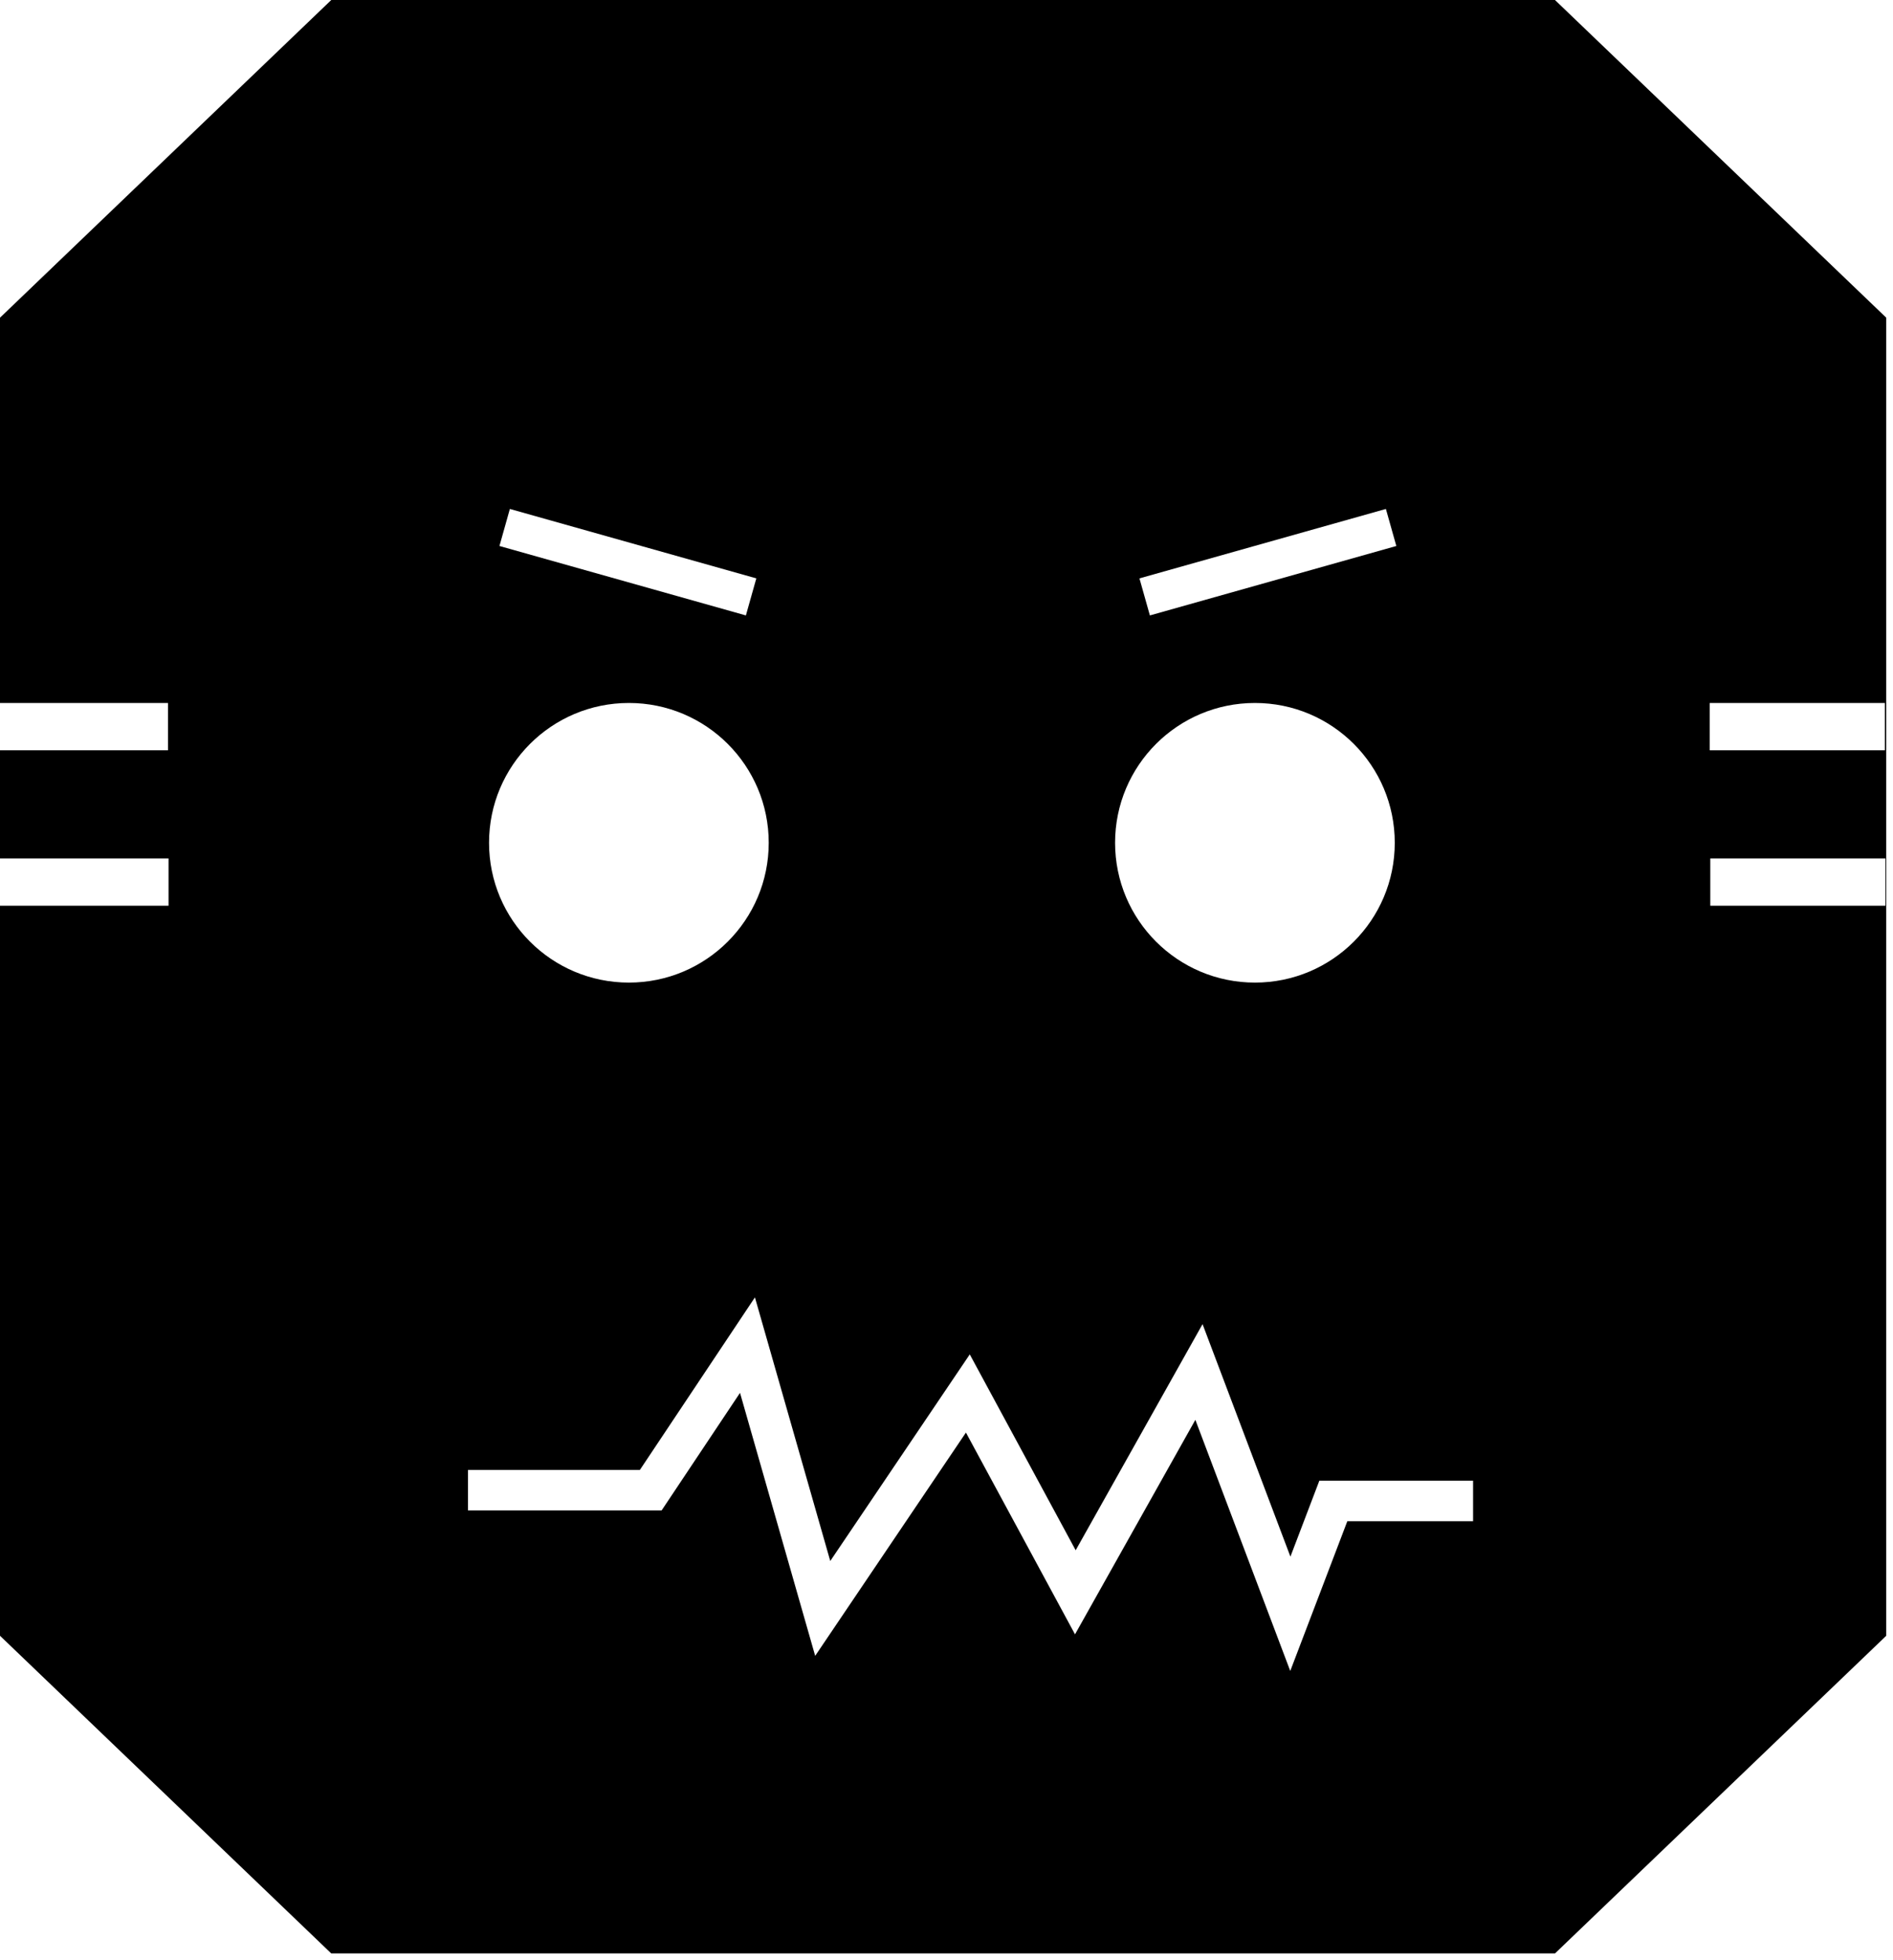 <?xml version="1.0" encoding="UTF-8"?>
<svg width="140px" height="145px" viewBox="0 0 140 145" version="1.1" xmlns="http://www.w3.org/2000/svg" xmlns:xlink="http://www.w3.org/1999/xlink">
    <!-- Generator: Sketch 46.2 (44496) - http://www.bohemiancoding.com/sketch -->
    <title>Page 1</title>
    <desc>Created with Sketch.</desc>
    <defs></defs>
    <g id="Page-1" stroke="none" stroke-width="1" fill="none" fill-rule="evenodd">
        <g id="Mobile" transform="translate(-449, -572)" fill="#000000">
            <path d="M575.486,639 L588.444,639 L588.444,635.5 L575.486,635.5 L575.486,639 Z M575.444,627.5 L588.402,627.5 L588.402,624 L575.444,624 L575.444,627.5 Z M557.944,684.528 L548.643,684.528 L544.423,695.604 L537.405,677.028 L528.504,692.895 L520.437,677.969 L509.288,694.486 L503.729,675.032 L497.928,683.733 L483.61,683.733 L483.61,680.733 L496.323,680.733 L504.832,667.969 L510.404,687.47 L520.721,672.186 L528.553,686.676 L537.937,669.948 L544.435,687.147 L546.575,681.528 L557.944,681.528 L557.944,684.528 Z M495.51,624 C501.222,624 505.852,628.63 505.852,634.342 C505.852,640.054 501.222,644.684 495.51,644.684 C489.798,644.684 485.168,640.054 485.168,634.342 C485.168,628.63 489.798,624 495.51,624 L495.51,624 Z M486.708,609.648 L504.935,614.784 L504.163,617.524 L485.937,612.388 L486.708,609.648 Z M541.81,624 C547.522,624 552.152,628.63 552.152,634.342 C552.152,640.054 547.522,644.684 541.81,644.684 C536.098,644.684 531.468,640.054 531.468,634.342 C531.468,628.63 536.098,624 541.81,624 L541.81,624 Z M551.496,609.648 L552.268,612.388 L534.042,617.524 L533.27,614.784 L551.496,609.648 Z M564,572 L473.5,572 L449,595.5 L449,624 L461.423,624 L461.423,627.5 L449,627.5 L449,635.5 L461.465,635.5 L461.465,639 L449,639 L449,693 L473.5,716.5 L564,716.5 L588.5,693 L588.5,595.5 L564,572 Z" id="Page-1"></path>
        </g>
    </g>
</svg>